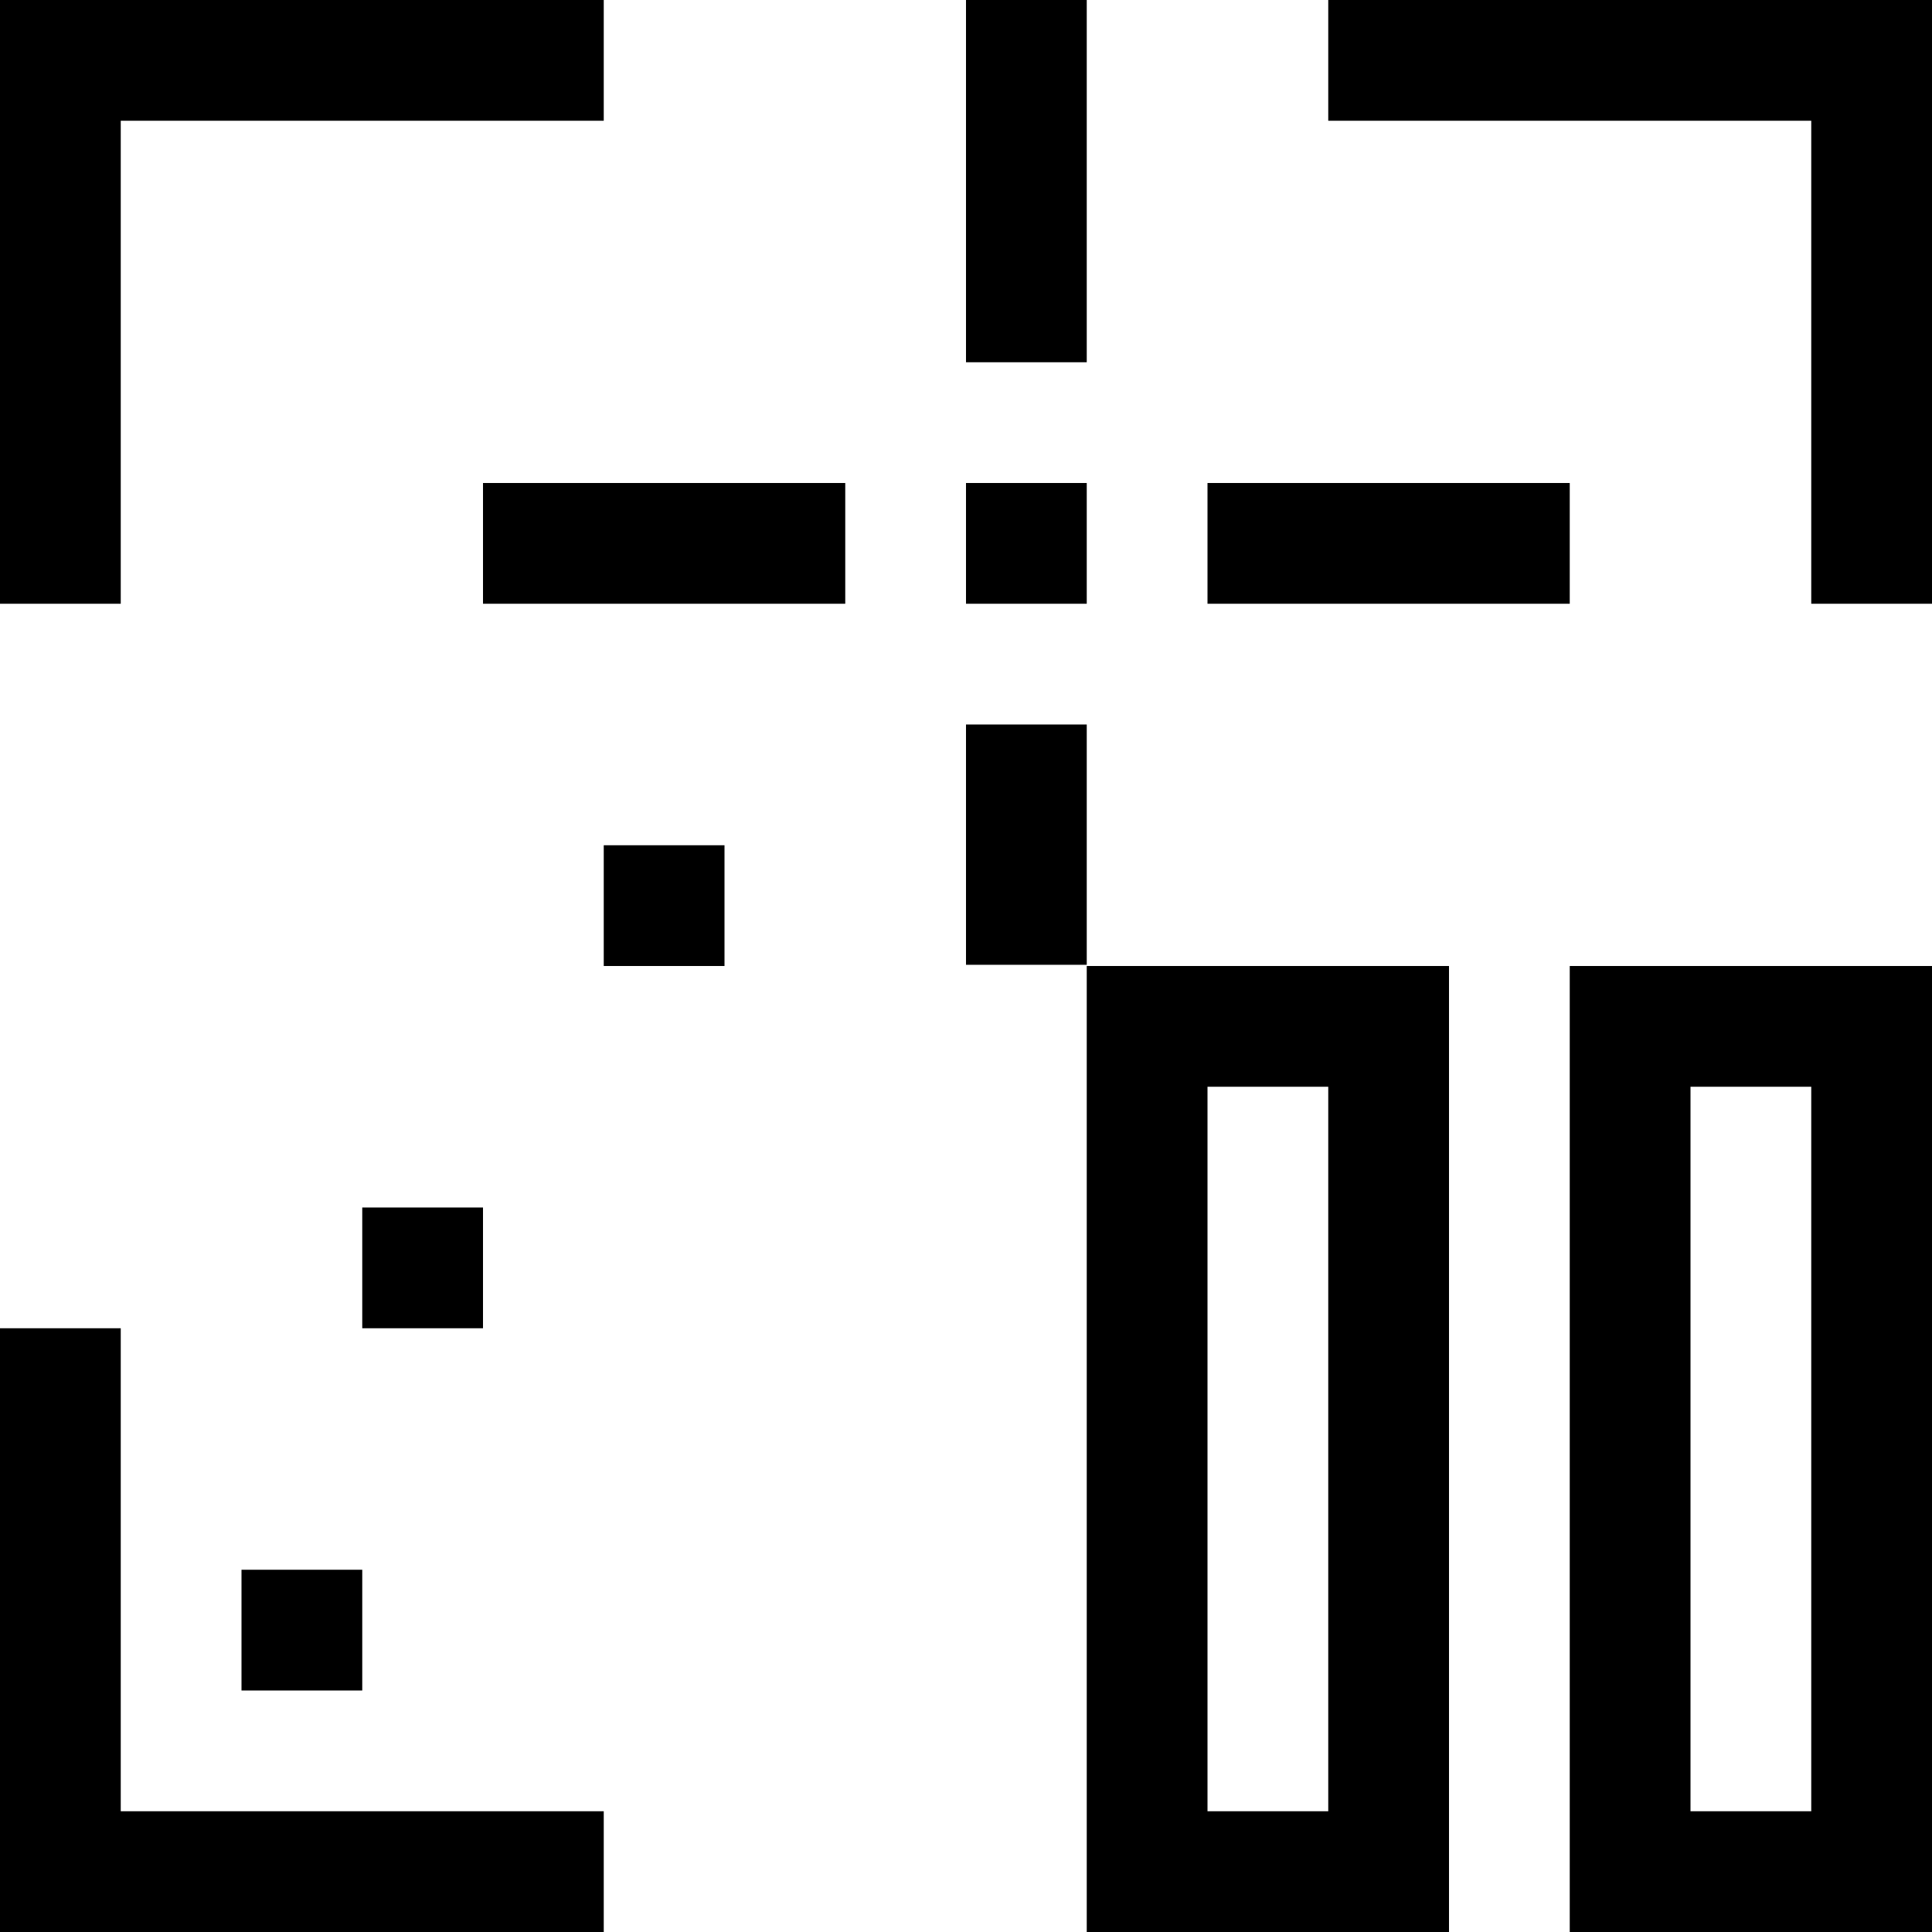 <svg xmlns="http://www.w3.org/2000/svg" viewBox="0 0 16 16"><path d="M1 5H0V0h5v1H1zm14 0h1V0h-5v1h4zM1 15v-4H0v5h5v-1zM9 4H8v1h1zM6 7H5v1h1zm-2 3H3v1h1zm-1 3H2v1h1zm7-8h3V4h-3zM4 5h3V4H4zm4-5v3h1V0zm0 6v1.99h1V6zm4 2v8H9V8zm-1 1h-1v6h1zm5-1v8h-3V8zm-1 1h-1v6h1z"/></svg>